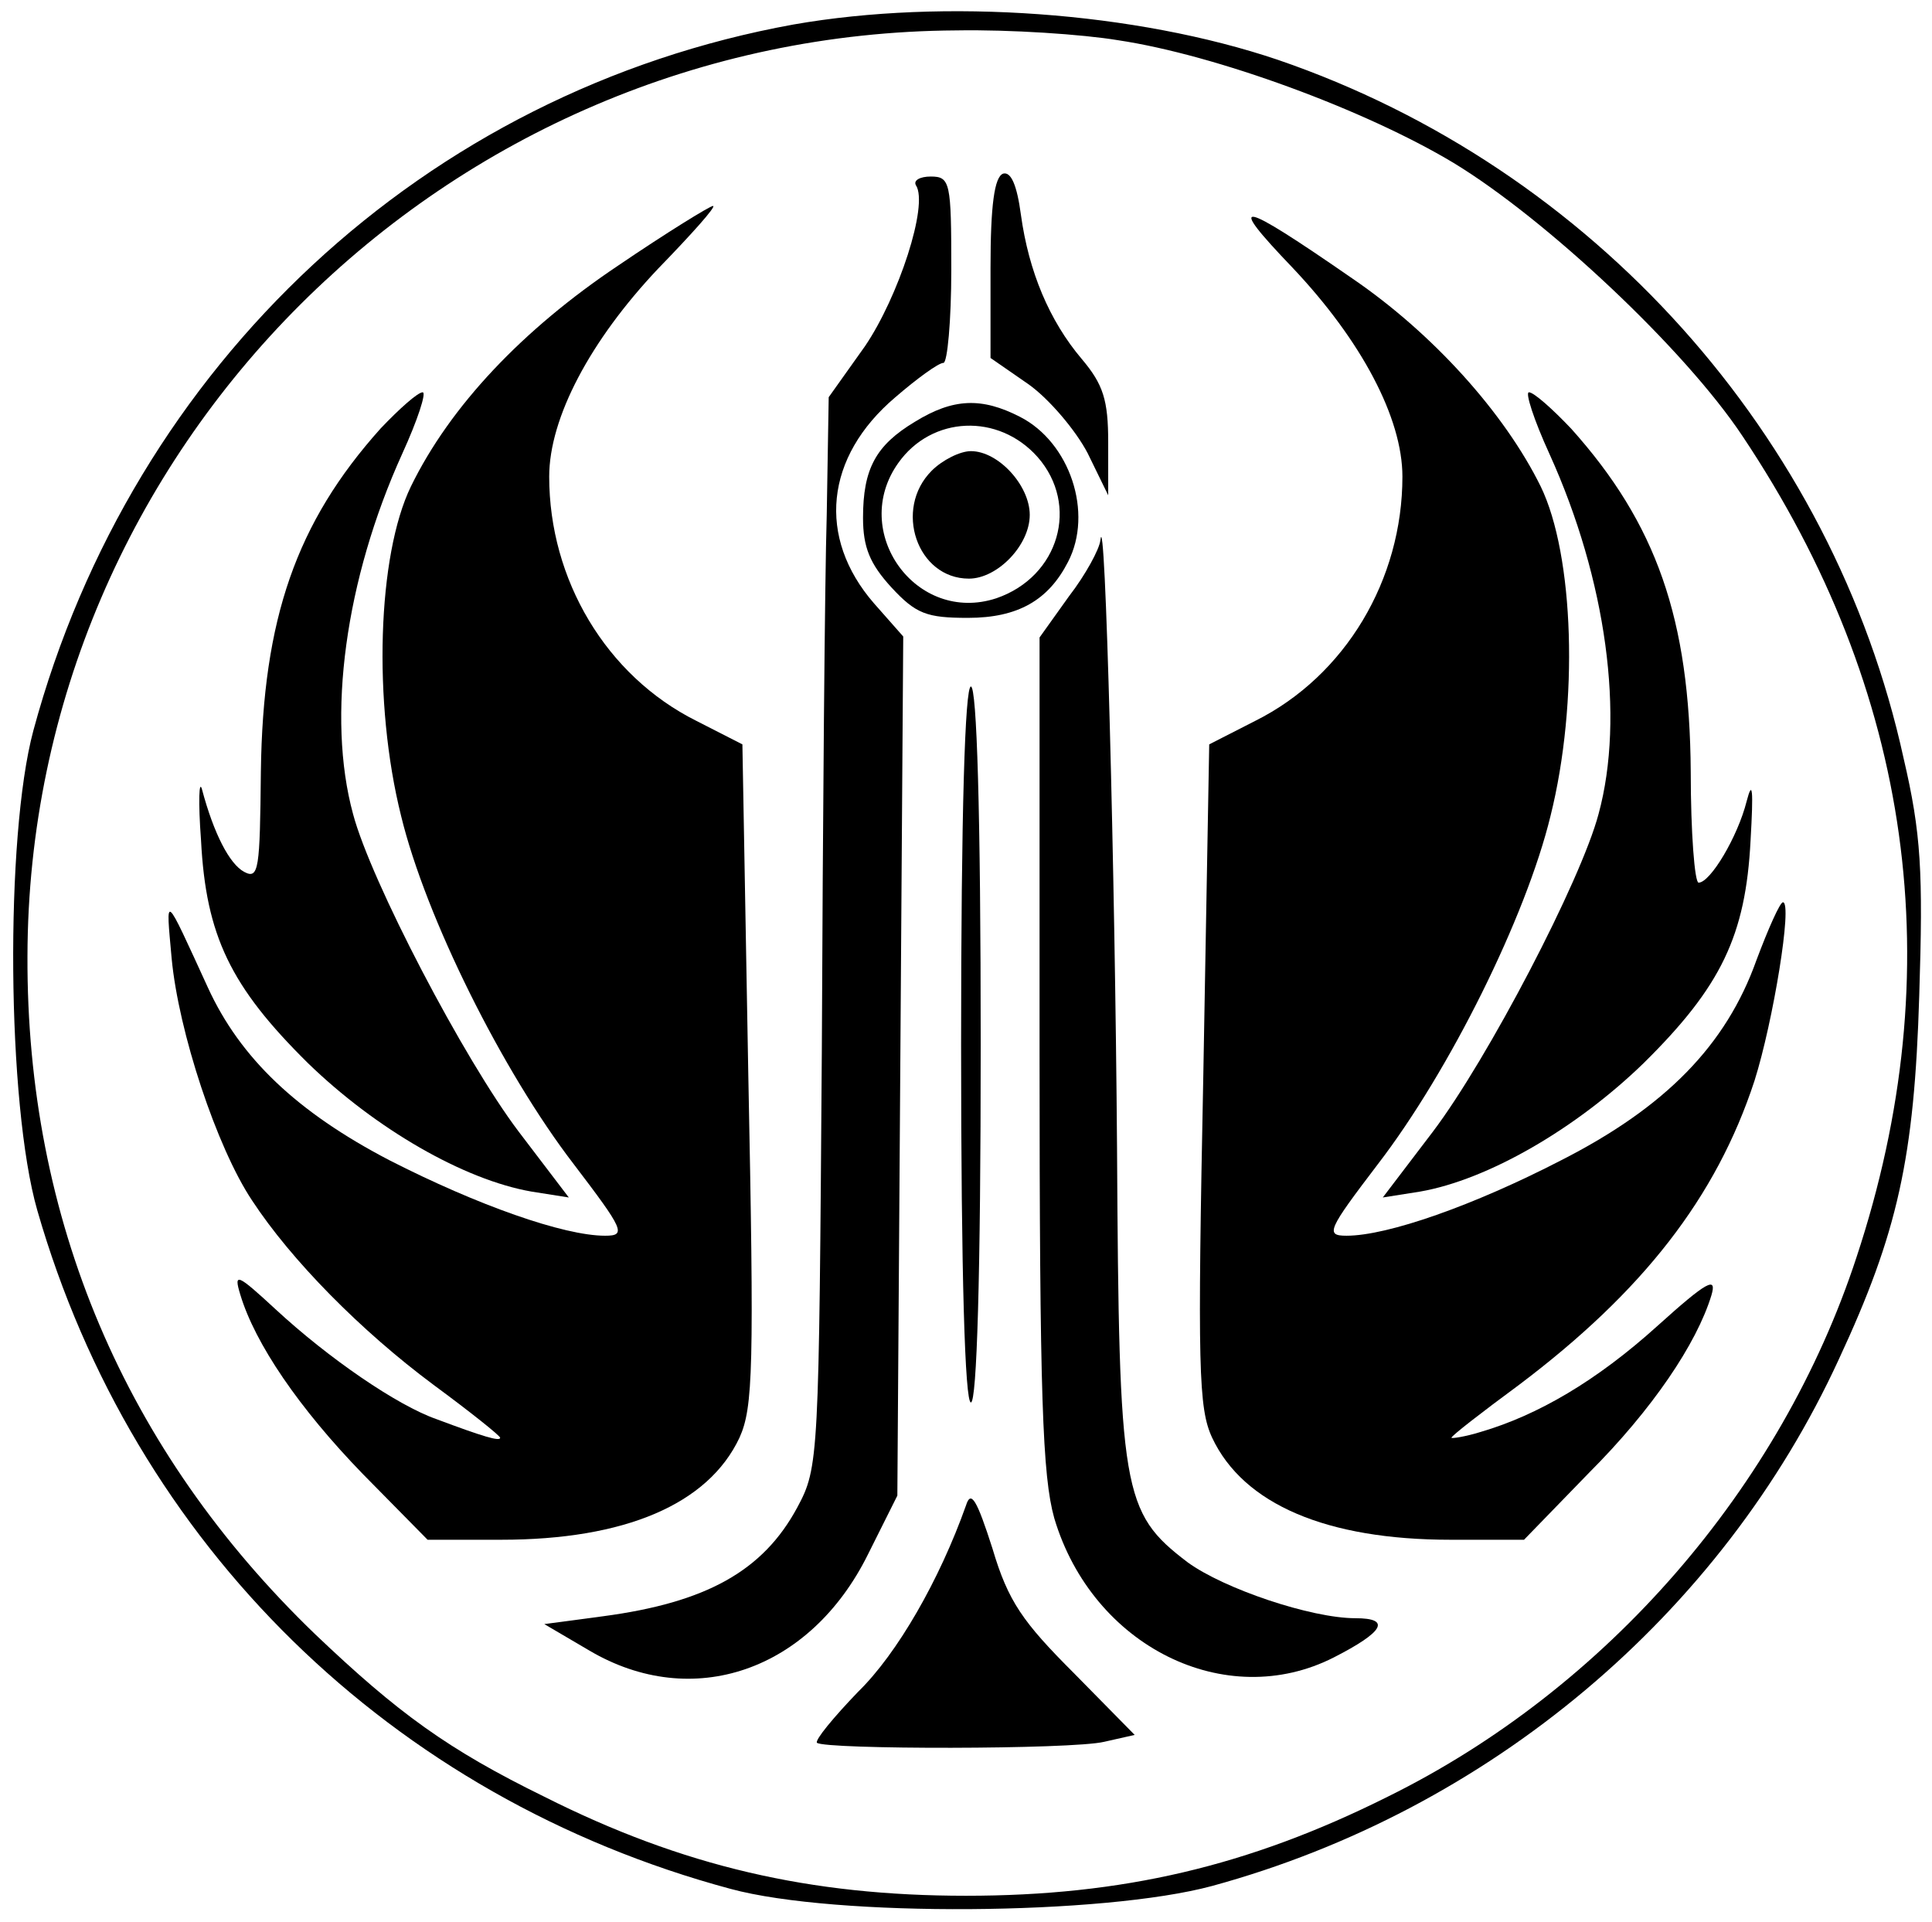 <?xml version="1.0" standalone="no"?>
<!DOCTYPE svg PUBLIC "-//W3C//DTD SVG 20010904//EN"
 "http://www.w3.org/TR/2001/REC-SVG-20010904/DTD/svg10.dtd">
<svg version="1.0" xmlns="http://www.w3.org/2000/svg"
 width="197pt" height="196pt" viewBox="0 0 197 196"
 preserveAspectRatio="xMidYMid meet">

<g transform="translate(0,196) scale(0.1,-0.1)"
fill="#000000" stroke="none">
<path d="M809 1935 c-375 -68 -674 -346 -775 -720 -29 -108 -27 -381 4 -489
98 -341 361 -599 707 -692 107 -29 380 -27 491 3 282 77 519 276 639 537 60
129 77 205 82 371 4 126 2 165 -16 242 -72 329 -317 602 -638 712 -145 49
-340 63 -494 36z m331 -16 c100 -15 252 -71 342 -125 94 -57 236 -190 295
-279 173 -259 213 -544 116 -837 -77 -235 -255 -440 -478 -550 -142 -71 -271
-101 -430 -101 -159 0 -289 30 -430 101 -98 48 -149 85 -234 166 -194 187
-294 423 -293 691 1 517 426 941 947 944 55 1 129 -4 165 -10z"/>
<path d="M1023 1783 c-9 -3 -13 -32 -13 -96 l0 -92 39 -27 c21 -15 48 -47 60
-70 l21 -43 0 54 c0 43 -5 59 -27 85 -33 39 -54 89 -62 147 -4 30 -10 44 -18
42z"/>
<path d="M934 1771 c13 -20 -18 -114 -52 -164 l-37 -52 -2 -120 c-2 -66 -4
-311 -5 -545 -3 -418 -3 -426 -25 -467 -35 -65 -93 -97 -198 -111 l-60 -8 46
-27 c105 -62 225 -21 284 98 l30 60 3 438 3 438 -30 34 c-58 67 -50 149 22
210 22 19 44 35 49 35 4 0 8 43 8 95 0 89 -1 95 -21 95 -11 0 -18 -4 -15 -9z"/>
<path d="M630 1689 c-97 -65 -171 -143 -211 -225 -34 -70 -39 -220 -10 -336
25 -103 103 -260 176 -355 51 -67 54 -73 32 -73 -42 0 -130 31 -220 77 -94 49
-152 104 -185 176 -45 98 -43 97 -37 30 7 -75 46 -193 82 -247 40 -61 111
-133 185 -188 38 -28 68 -52 68 -54 0 -4 -17 1 -65 19 -40 14 -110 62 -164
112 -39 36 -43 38 -36 15 15 -50 60 -116 125 -183 l66 -67 75 0 c126 0 211 36
243 104 14 31 15 71 9 371 l-6 336 -47 24 c-92 46 -150 144 -150 249 0 60 42
139 111 212 34 35 60 64 56 64 -3 0 -47 -27 -97 -61z"/>
<path d="M1318 1687 c70 -74 112 -153 112 -213 0 -105 -58 -203 -150 -249
l-47 -24 -6 -336 c-6 -299 -5 -341 9 -371 32 -68 117 -104 243 -104 l75 0 66
68 c65 65 110 132 125 181 6 20 -4 15 -55 -31 -62 -56 -122 -91 -180 -108 -16
-5 -30 -7 -30 -6 0 2 31 26 69 54 126 95 201 191 240 310 19 60 39 182 29 182
-3 0 -15 -27 -27 -59 -31 -87 -93 -150 -199 -204 -89 -46 -177 -77 -219 -77
-22 0 -19 6 32 73 73 95 151 252 176 355 29 116 24 266 -10 336 -37 75 -110
156 -192 212 -117 81 -130 83 -61 11z"/>
<path d="M388 1523 c-86 -96 -120 -194 -122 -350 -1 -99 -2 -110 -17 -102 -15
8 -31 39 -43 84 -3 11 -4 -12 -1 -52 5 -97 30 -149 109 -227 69 -67 159 -119
228 -131 l38 -6 -51 67 c-56 74 -151 256 -169 324 -27 99 -8 239 50 367 16 35
25 63 21 63 -5 0 -24 -17 -43 -37z"/>
<path d="M1580 1497 c58 -128 77 -268 50 -367 -18 -68 -113 -250 -169 -324
l-51 -67 38 6 c69 12 159 64 228 131 79 78 104 130 109 227 3 52 2 63 -4 40
-9 -36 -37 -83 -49 -83 -4 0 -8 51 -8 113 -1 156 -35 253 -122 350 -19 20 -38
37 -43 37 -4 0 5 -28 21 -63z"/>
<path d="M933 1530 c-40 -24 -53 -48 -53 -98 0 -30 7 -47 29 -71 25 -27 36
-31 78 -31 51 0 82 18 102 57 26 50 2 122 -49 148 -39 20 -68 19 -107 -5z
m125 -36 c43 -49 22 -122 -42 -144 -82 -27 -150 68 -100 138 34 48 102 51 142
6z"/>
<path d="M950 1480 c-39 -39 -15 -110 38 -110 29 0 62 34 62 65 0 30 -32 65
-60 65 -11 0 -29 -9 -40 -20z"/>
<path d="M1122 1409 c-1 -9 -15 -35 -32 -57 l-30 -42 0 -423 c0 -352 3 -432
15 -475 39 -131 175 -198 285 -142 51 26 59 40 22 40 -45 0 -134 30 -171 57
-67 51 -70 71 -72 423 -2 277 -12 663 -17 619z"/>
<path d="M980 895 c0 -237 4 -365 10 -365 6 0 10 128 10 365 0 237 -4 365 -10
365 -6 0 -10 -128 -10 -365z"/>
<path d="M985 425 c-27 -76 -70 -151 -110 -190 -25 -26 -44 -49 -42 -52 8 -7
260 -7 293 1 l31 7 -62 63 c-52 52 -67 73 -83 127 -16 50 -22 60 -27 44z"/>
</g>
</svg>
